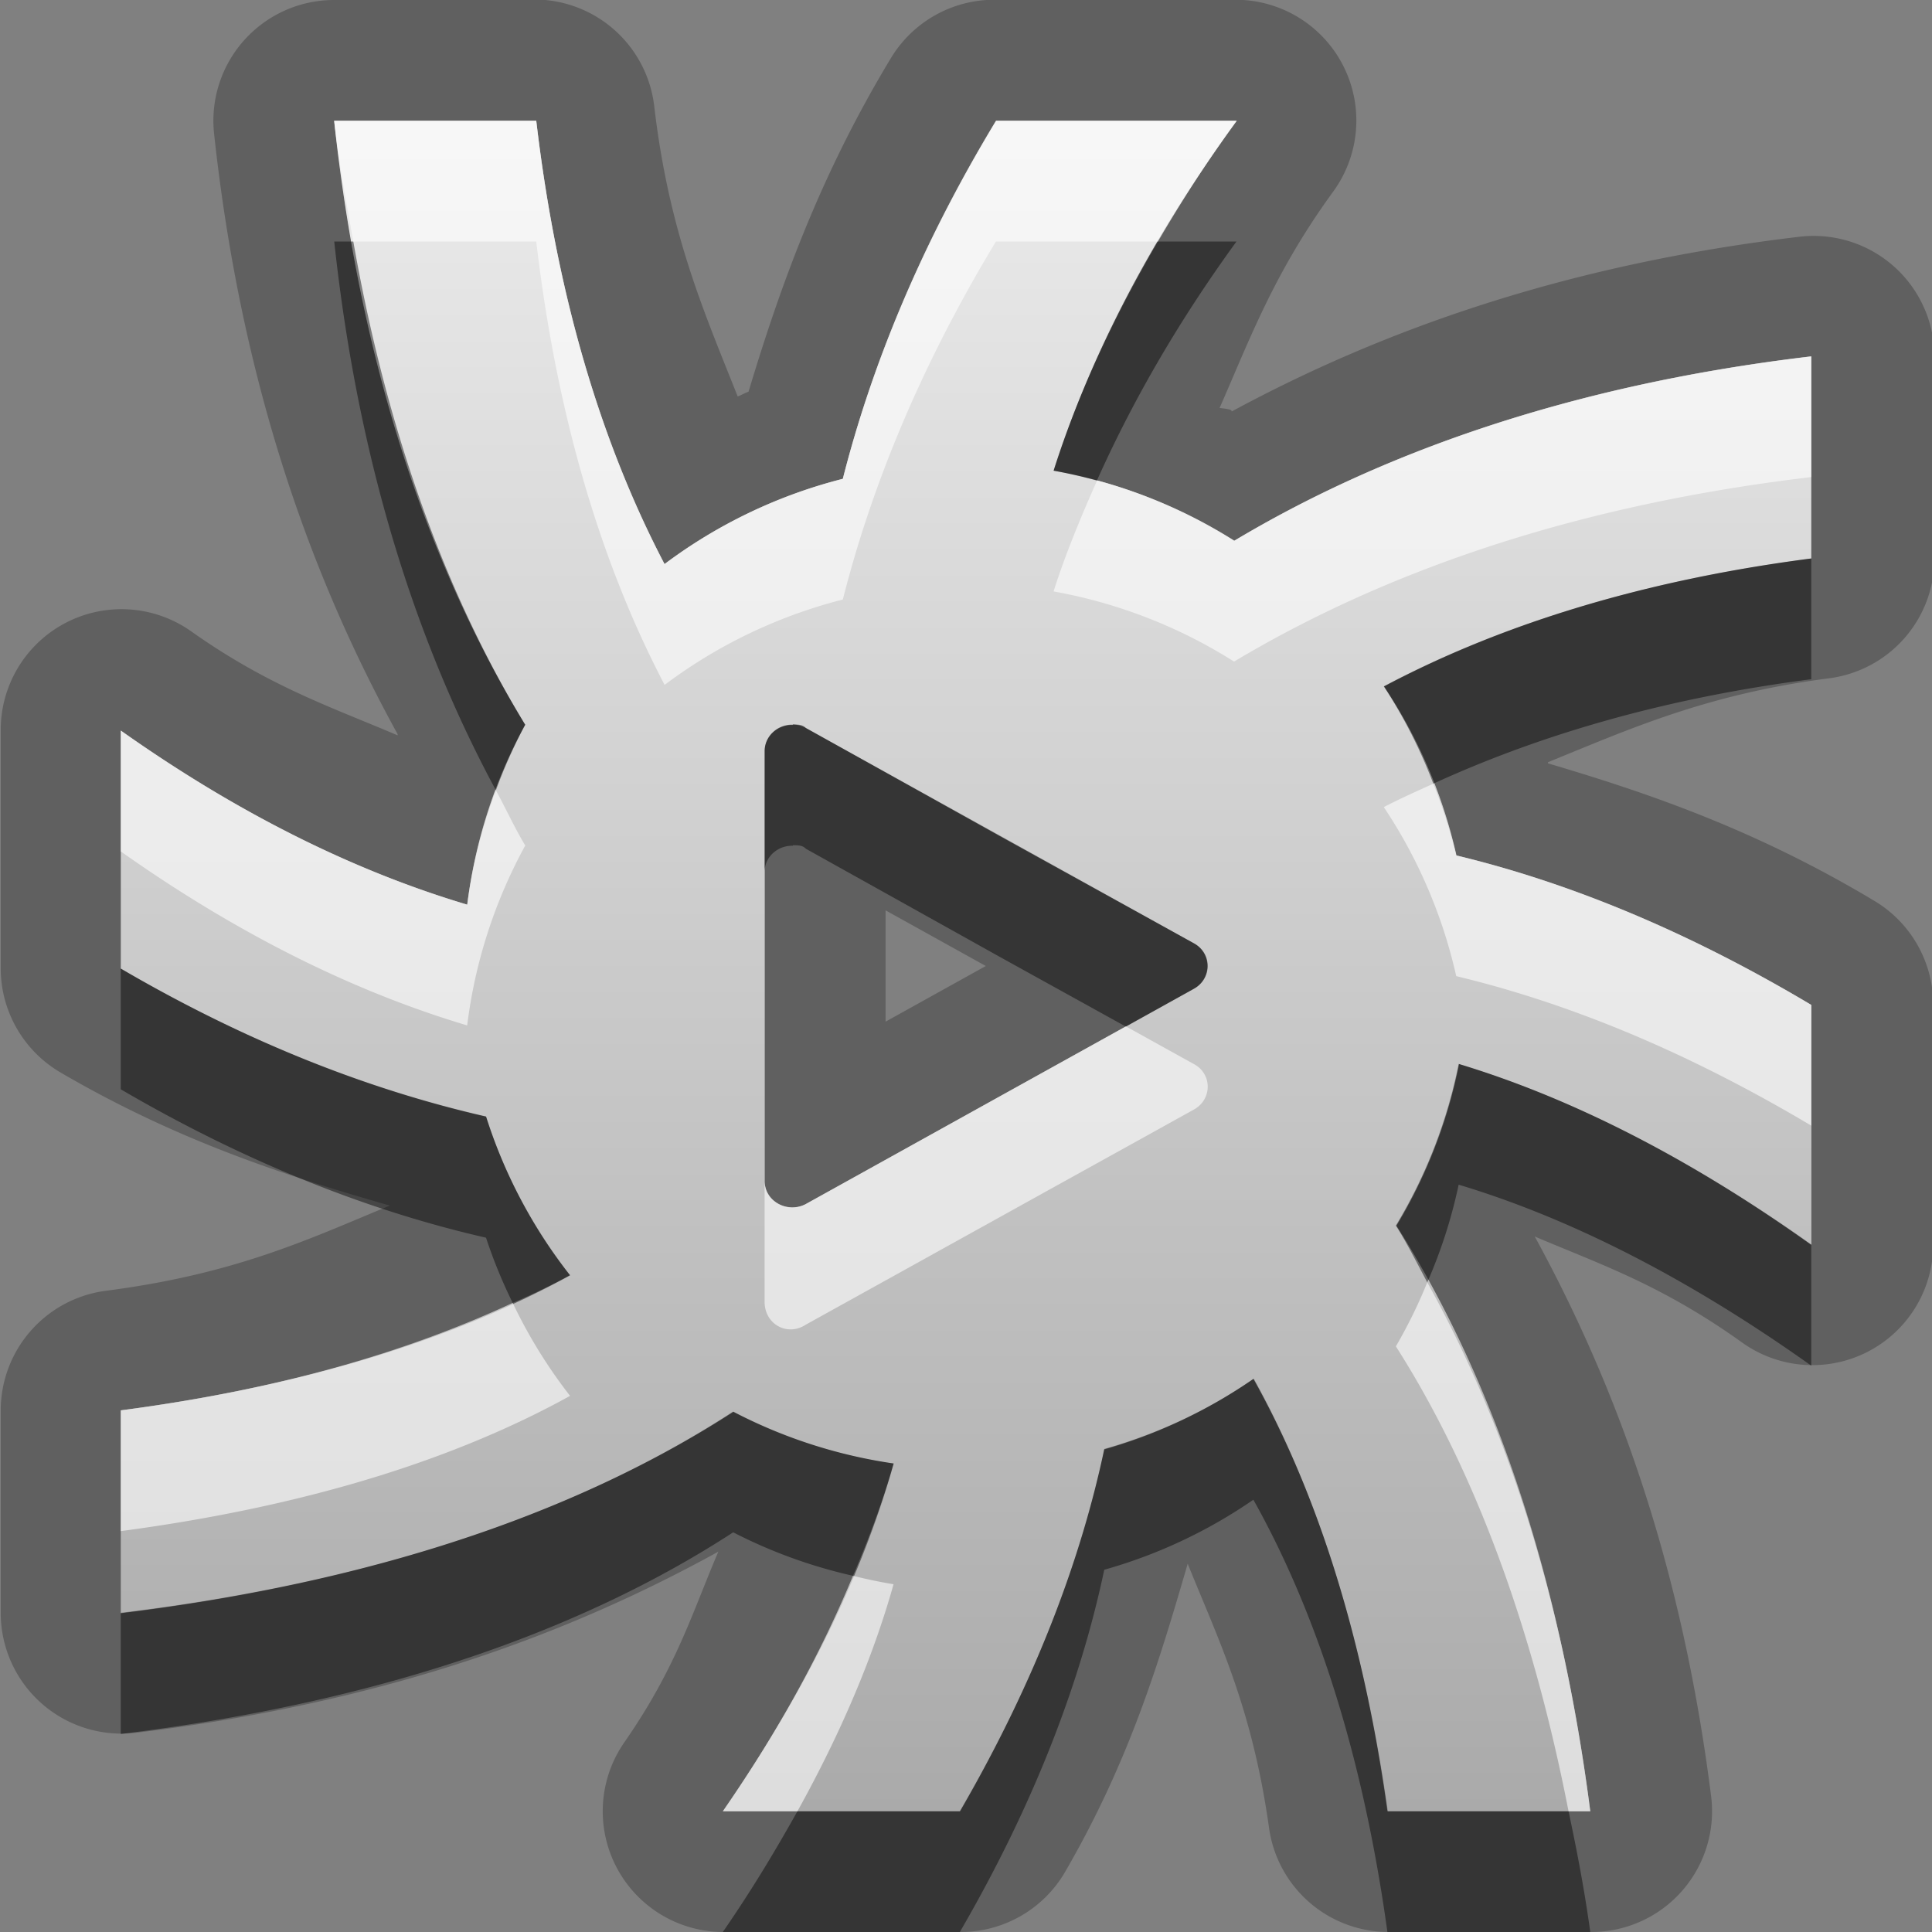 <?xml version="1.0" encoding="UTF-8"?>
<svg id="svg29" width="16" height="16" version="1.1" xmlns="http://www.w3.org/2000/svg" xmlns:cc="http://creativecommons.org/ns#" xmlns:dc="http://purl.org/dc/elements/1.1/" xmlns:rdf="http://www.w3.org/1999/02/22-rdf-syntax-ns#">
 <rect width="100%" height="100%" fill="#808080" stroke="none"/>
 <defs id="defs7">
  <linearGradient id="gr0" x1="8" x2="8" y1="1" y2="15" gradientUnits="userSpaceOnUse">
   <stop id="stop2" stop-color="#ebebeb" offset="0"/>
   <stop id="stop4" stop-color="#aaa" offset="1"/>
  </linearGradient>
 </defs>
 <path id="path9" d="m4.426-0.004-1.658 0.004a1 1 0 0 0-0.995 1.107c0.225 2.081 0.811 3.685 1.52 4.973v0.01c-0.545-0.233-1.065-0.405-1.709-0.861a1 1 0 0 0-1.578 0.816v1.973a1 1 0 0 0 0.494 0.863c0.967 0.565 1.861 0.855 2.729 1.103-0.669 0.276-1.272 0.566-2.354 0.706a1 1 0 0 0-0.869 0.99v1.68a1 1 0 0 0 1.119 0.99c2.065-0.25 3.592-0.82 4.824-1.5-0.218 0.51-0.348 0.96-0.779 1.58a1 1 0 0 0 0.822 1.57h1.965a1 1 0 0 0 0.865-0.5c0.533-0.92 0.778-1.74 1.014-2.55 0.254 0.63 0.534 1.19 0.674 2.19a1 1 0 0 0 0.99 0.86h1.68a1 1 0 0 0 0.99-1.13c-0.25-1.97-0.81-3.44-1.46-4.63 0.54 0.23 1.05 0.4 1.72 0.88a1 1 0 0 0 1.58-0.82v-1.982a1 1 0 0 0-0.49-0.859c-0.97-0.581-1.85-0.886-2.7-1.137v-0.01c0.67-0.272 1.31-0.563 2.33-0.695a1 1 0 0 0 0.87-0.99v-1.676a1 1 0 0 0-1.12-0.99c-1.95 0.231-3.47 0.782-4.7 1.447 0-0.01 0-0.019-0.1-0.029 0.25-0.569 0.45-1.118 0.94-1.791a1 1 0 0 0-0.81-1.59h-1.994a1 1 0 0 0-0.857 0.482c-0.589 0.975-0.915 1.885-1.18 2.764-0.03 0.01-0.06 0.029-0.09 0.039-0.274-0.692-0.568-1.35-0.691-2.404a1 1 0 0 0-0.992-0.883zm-1.658 1.004h1.673c0.184 1.566 0.586 2.761 1.063 3.672a4.167 4.167 0 0 1 1.476-0.707c0.23-0.907 0.627-1.905 1.268-2.965h1.992c-0.773 1.062-1.241 2.035-1.515 2.898a4.167 4.167 0 0 1 1.495 0.581c1.17-0.7 2.73-1.286 4.78-1.528v1.674c-1.5 0.194-2.66 0.592-3.54 1.059a4.167 4.167 0 0 1 0.6 1.4c0.88 0.211 1.86 0.595 2.94 1.238v1.988c-1.11-0.792-2.09-1.248-2.92-1.499a4.167 4.167 0 0 1-0.52 1.339c0.72 1.12 1.33 2.69 1.61 4.85h-1.68c-0.22-1.59-0.64-2.74-1.11-3.58a4.167 4.167 0 0 1-1.235 0.58c-0.188 0.89-0.557 1.9-1.196 3h-1.963c0.76-1.1 1.184-2.06 1.414-2.88a4.167 4.167 0 0 1-1.328-0.43c-1.152 0.75-2.787 1.39-5.072 1.67v-1.68c1.654-0.22 2.852-0.64 3.721-1.12a4.167 4.167 0 0 1-0.696-1.314c-0.92-0.21-1.938-0.59-3.025-1.225v-1.97c1.054 0.745 2.018 1.187 2.869 1.441a4.167 4.167 0 0 1 0.481-1.49c-0.735-1.206-1.349-2.839-1.582-5.002zm3.798 5v4e-3c-0.128-3e-3 -0.234 0.095-0.234 0.217v3.56c0 0.17 0.191 0.269 0.342 0.192l1.605-0.893 1.608-0.891c0.153-0.084 0.153-0.296 0-0.377l-1.608-0.888-1.605-0.895c-0.028-0.03-0.068-0.029-0.108-0.029zm0.768 1.539 0.461 0.256 0.369 0.205-0.369 0.205-0.461 0.256v-0.922z" opacity=".25"/>
 <path id="base" d="m2.767 1c0.233 2.163 0.847 3.796 1.582 5.002a4.167 4.167 0 0 0-0.479 1.49c-0.852-0.254-1.816-0.697-2.869-1.442v1.972c1.087 0.636 2.106 1.016 3.025 1.226a4.167 4.167 0 0 0 0.695 1.315c-0.869 0.475-2.066 0.9-3.72 1.117v1.676c2.285-0.275 3.921-0.919 5.073-1.663a4.167 4.167 0 0 0 1.328 0.427c-0.23 0.817-0.655 1.78-1.415 2.881h1.964c0.639-1.105 1.006-2.11 1.194-2.997a4.167 4.167 0 0 0 1.238-0.587c0.467 0.842 0.886 1.996 1.111 3.584h1.676c-0.281-2.162-0.895-3.729-1.605-4.85a4.167 4.167 0 0 0 0.519-1.339c0.83 0.251 1.806 0.706 2.917 1.495v-1.984c-1.077-0.643-2.062-1.026-2.939-1.238a4.167 4.167 0 0 0-0.6-1.4c0.883-0.468 2.034-0.865 3.538-1.06v-1.673c-2.046 0.242-3.608 0.827-4.777 1.526a4.167 4.167 0 0 0-1.497-0.58c0.274-0.863 0.742-1.836 1.517-2.898h-1.993c-0.641 1.06-1.039 2.058-1.27 2.966a4.167 4.167 0 0 0-1.477 0.705c-0.477-0.911-0.878-2.104-1.062-3.671zm3.799 5c0.038 8.67e-4 0.075 0.011 0.108 0.029l1.606 0.891 1.606 0.891c0.151 0.084 0.151 0.294 0 0.378l-1.606 0.891-1.606 0.891c-0.152 0.084-0.341-0.021-0.341-0.189v-3.563c4.1e-5 -0.123 0.105-0.221 0.232-0.218z" fill="url(#gr0)"/>
 <path id="path17" d="m2.768 2c0.206 1.913 0.717 3.39 1.339 4.545a4.167 4.167 0 0 1 0.243-0.543c-0.615-1.008-1.131-2.336-1.424-4.002h-0.158zm6.822 0c-0.397 0.677-0.68 1.315-0.865 1.898a4.167 4.167 0 0 1 0.359 0.082c0.277-0.618 0.645-1.277 1.156-1.98h-0.65zm5.41 2.625c-1.5 0.194-2.66 0.592-3.54 1.059a4.167 4.167 0 0 1 0.41 0.806c0.83-0.38 1.85-0.699 3.13-0.865v-1zm-8.434 1.375v4e-3c-0.128-3e-3 -0.234 0.095-0.234 0.217v1c0-0.122 0.106-0.22 0.234-0.217v-4e-3c0.04 0 0.08-1e-3 0.108 0.029l1.605 0.895 1.045 0.578 0.563-0.313c0.153-0.084 0.153-0.296 0-0.377l-1.608-0.888-1.605-0.895c-0.028-0.03-0.068-0.029-0.108-0.029zm-5.566 2.021v1c1.087 0.635 2.105 1.019 3.025 1.229a4.167 4.167 0 0 0 0.221 0.54c0.163-0.07 0.33-0.15 0.475-0.23a4.167 4.167 0 0 1-0.696-1.314c-0.92-0.21-1.938-0.59-3.025-1.225zm11.08 0.79a4.167 4.167 0 0 1-0.52 1.339c0.09 0.14 0.18 0.32 0.26 0.47a4.167 4.167 0 0 0 0.26-0.809c0.83 0.249 1.81 0.709 2.92 1.499v-1c-1.11-0.792-2.09-1.248-2.92-1.499zm-1.7 2.609a4.167 4.167 0 0 1-1.235 0.58c-0.188 0.89-0.557 1.9-1.196 3h-1.345c-0.179 0.32-0.376 0.65-0.618 1h1.963c0.639-1.1 1.008-2.11 1.196-3a4.167 4.167 0 0 0 1.235-0.58c0.47 0.84 0.89 1.99 1.11 3.58h1.68c-0.05-0.36-0.11-0.67-0.18-1h-1.5c-0.22-1.59-0.64-2.74-1.11-3.58zm-4.308 0.27c-1.152 0.75-2.787 1.39-5.072 1.67v1c2.285-0.28 3.92-0.92 5.072-1.67a4.167 4.167 0 0 0 0.992 0.36c0.137-0.32 0.255-0.64 0.336-0.93a4.167 4.167 0 0 1-1.328-0.43z" opacity=".45"/>
 <path id="path24" d="m2.768 1c0.038 0.354 0.1 0.674 0.158 1h1.515c0.184 1.566 0.586 2.761 1.063 3.672a4.167 4.167 0 0 1 1.476-0.707c0.23-0.907 0.627-1.905 1.268-2.965h1.342c0.19-0.325 0.4-0.656 0.65-1h-1.992c-0.641 1.06-1.038 2.058-1.268 2.965a4.167 4.167 0 0 0-1.476 0.707c-0.477-0.911-0.879-2.106-1.063-3.672h-1.673zm12.232 1.951c-2.05 0.242-3.61 0.828-4.78 1.528a4.167 4.167 0 0 0-1.134-0.5c-0.142 0.317-0.268 0.627-0.361 0.919a4.167 4.167 0 0 1 1.495 0.581c1.17-0.7 2.73-1.286 4.78-1.528v-1zm-14 3.1v1c1.054 0.745 2.018 1.187 2.869 1.441a4.167 4.167 0 0 1 0.481-1.49c-0.085-0.14-0.161-0.306-0.243-0.457a4.167 4.167 0 0 0-0.238 0.947c-0.851-0.254-1.815-0.696-2.869-1.441zm10.87 0.439c-0.14 0.064-0.28 0.126-0.41 0.194a4.167 4.167 0 0 1 0.6 1.4c0.88 0.211 1.86 0.595 2.94 1.238v-1c-1.08-0.643-2.06-1.027-2.94-1.238a4.167 4.167 0 0 0-0.19-0.594zm-2.546 2.01-1.045 0.58-1.605 0.891c-0.151 0.079-0.342-0.021-0.342-0.19v0.999c0 0.19 0.191 0.29 0.342 0.19l1.605-0.89 1.608-0.891c0.153-0.084 0.153-0.296 0-0.377l-0.563-0.312zm2.496 2.12a4.167 4.167 0 0 1-0.26 0.53c0.6 0.94 1.11 2.21 1.43 3.85h0.18c-0.24-1.88-0.75-3.3-1.35-4.38zm-7.574 0.17c-0.819 0.38-1.866 0.71-3.246 0.89v1c1.654-0.22 2.852-0.64 3.721-1.12a4.167 4.167 0 0 1-0.475-0.77zm2.818 2.26c-0.249 0.6-0.587 1.24-1.078 1.95h0.618c0.383-0.69 0.639-1.32 0.796-1.88a4.167 4.167 0 0 1-0.336-0.07z" fill="#fff" opacity=".6"/>
</svg>
